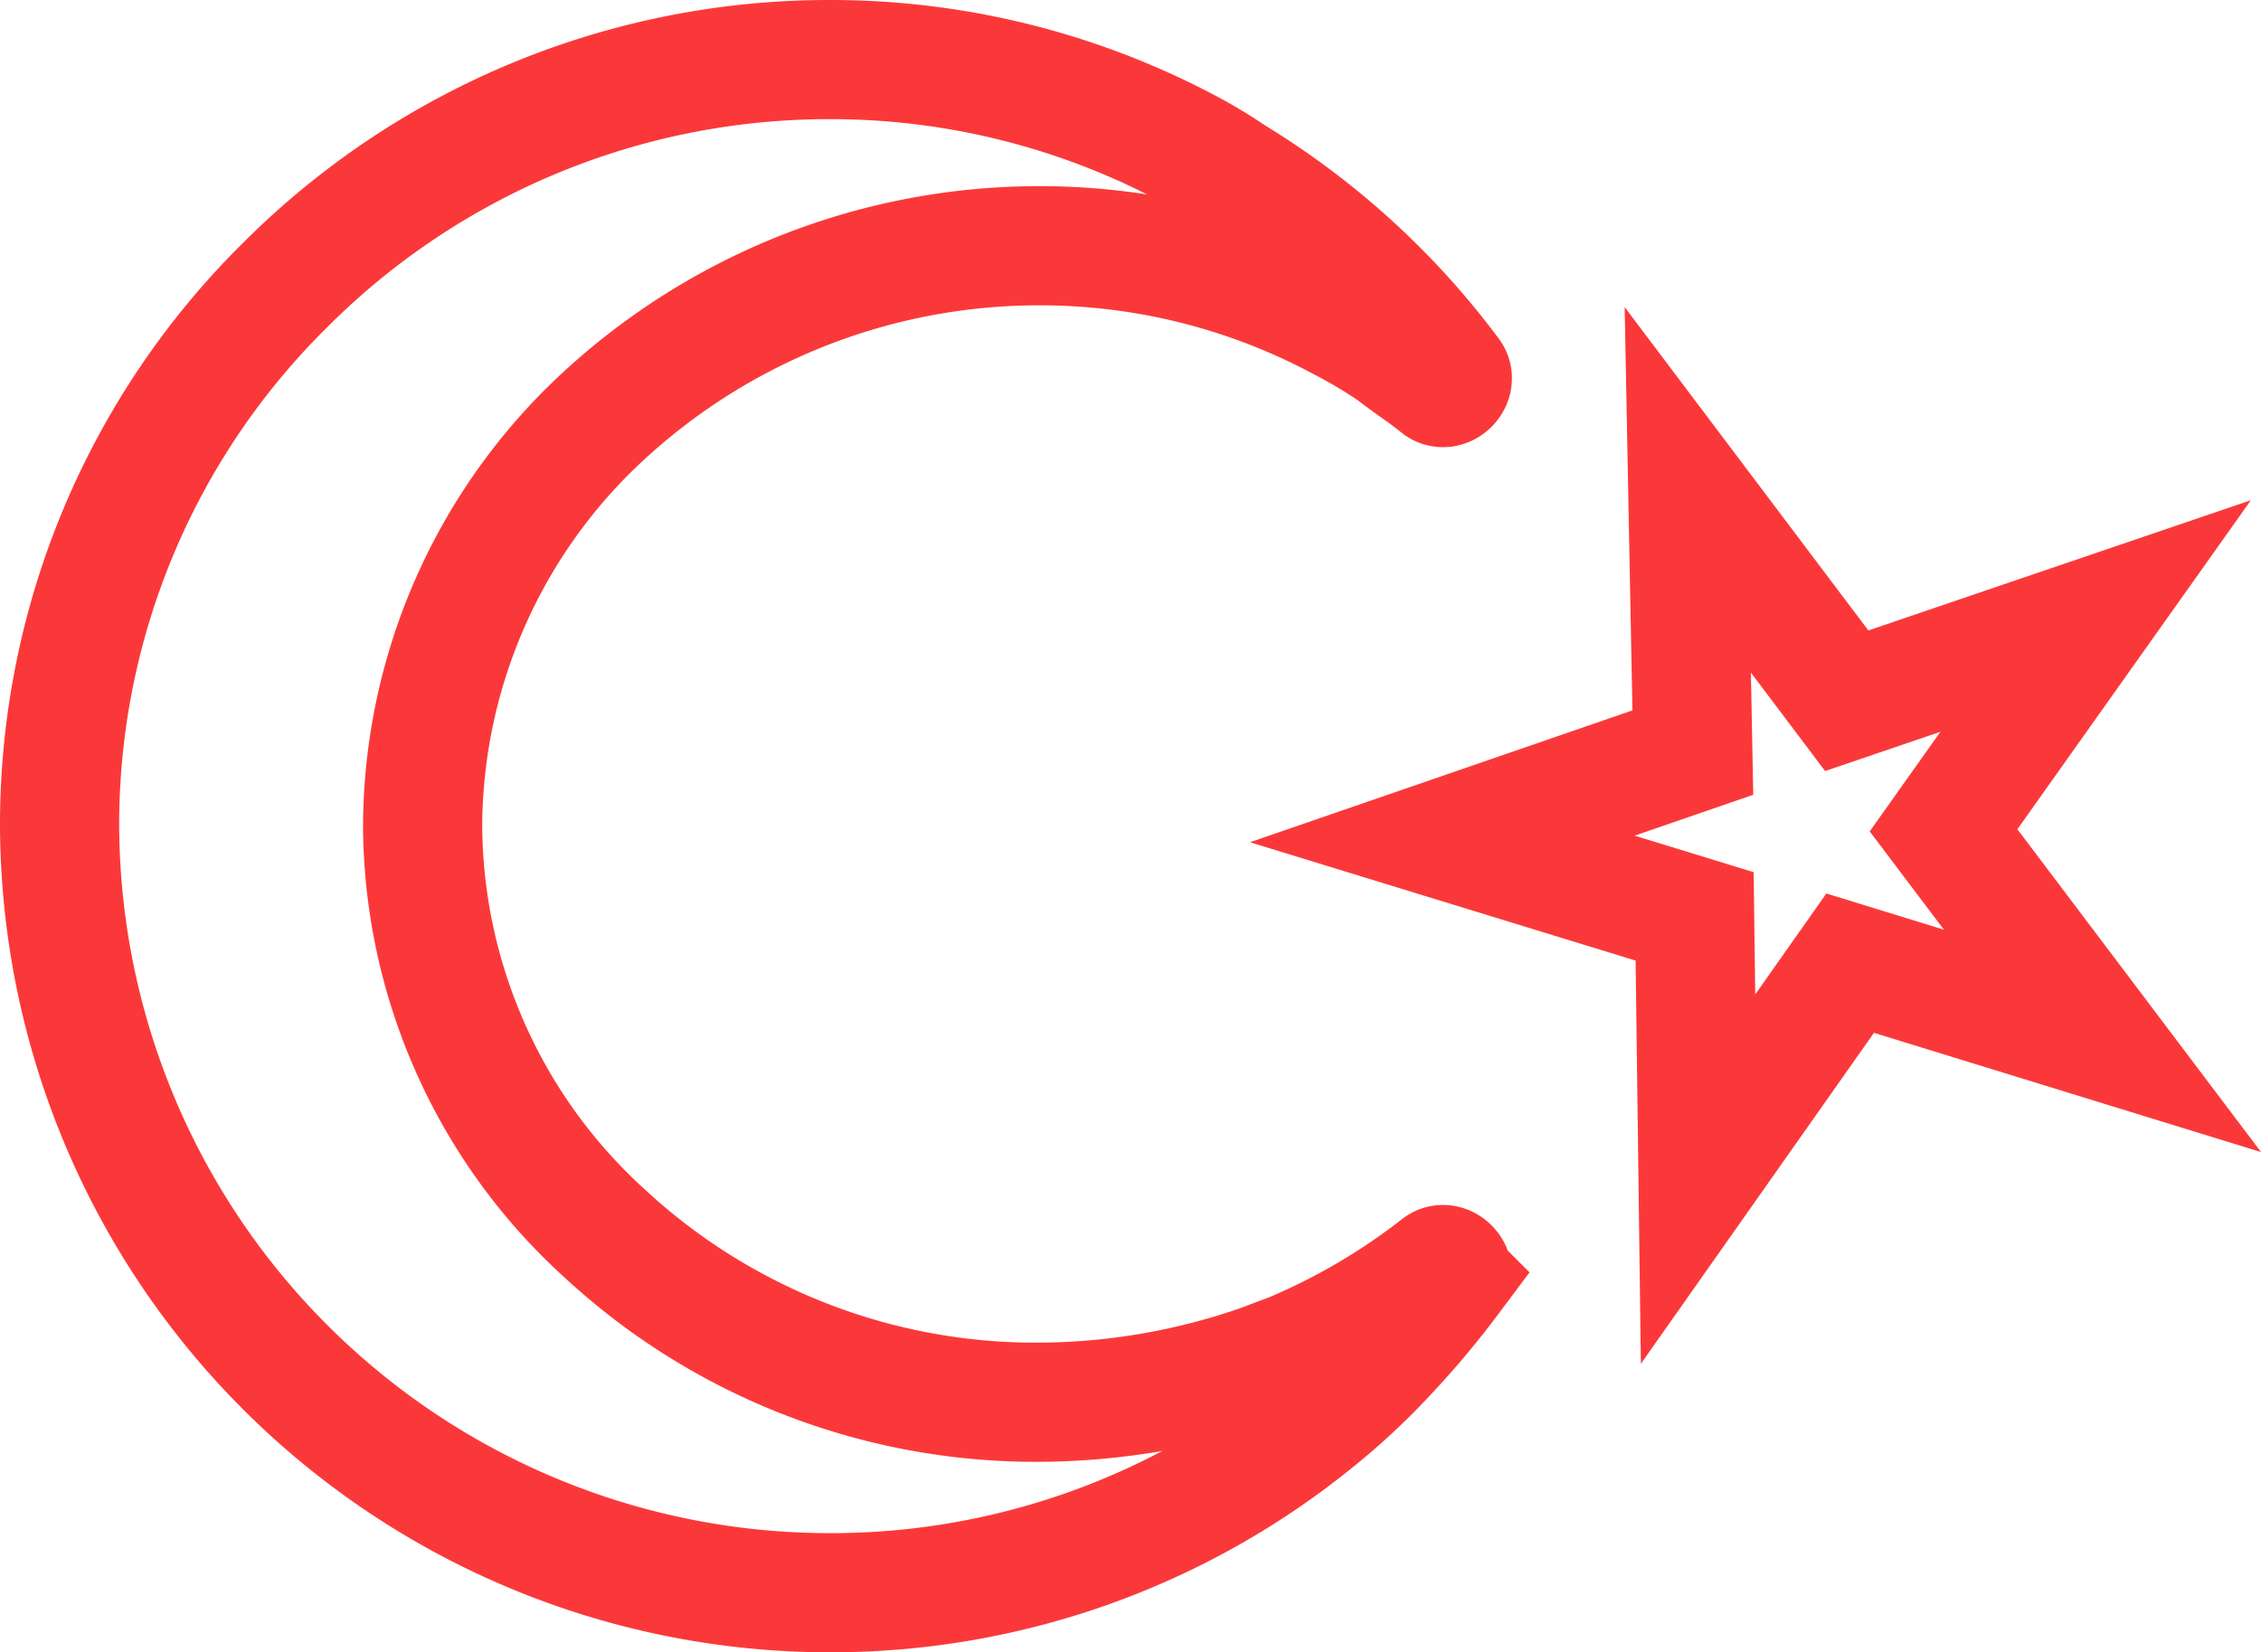 <svg xmlns="http://www.w3.org/2000/svg" viewBox="0 0 15.178 11.092">
  <defs>
    <style>
      .cls-1 {
        fill: none;
        stroke: #fb3839;
        stroke-width: 0.8px;
        fill-rule: evenodd;
      }
    </style>
  </defs>
  <g id="Group_1191" data-name="Group 1191" transform="translate(0.4 0.4)">
    <path id="Path_1354" data-name="Path 1354" class="cls-1" d="M81.648,24.9l1.067,1.416,1.671-.569-1.021,1.439L84.432,28.6l-1.694-.522-1.021,1.45-.023-1.764L80,27.244l1.682-.58Z" transform="translate(-70.718 -22.011)"/>
    <path id="Path_1355" data-name="Path 1355" class="cls-1" d="M5.163,0h0A5.112,5.112,0,0,1,7.542.58a3.2,3.2,0,0,1,.336.2A5.18,5.18,0,0,1,9.34,2.112c.035.046-.035.116-.081.081h0c-.1-.081-.209-.151-.313-.232a3.2,3.2,0,0,0-.336-.2,4.284,4.284,0,0,0-2.03-.511h0A4.311,4.311,0,0,0,3.655,2.39,3.767,3.767,0,0,0,2.437,5.14h0A3.722,3.722,0,0,0,3.655,7.878,4.256,4.256,0,0,0,6.579,9.015h0a4.581,4.581,0,0,0,1.45-.244c.07-.023.151-.058.22-.081A4.354,4.354,0,0,0,9.259,8.1c.046-.035.116.035.081.081h0a5.883,5.883,0,0,1-.429.511,4.5,4.5,0,0,1-.487.453,5.154,5.154,0,0,1-3.249,1.149h0A5.17,5.17,0,0,1,0,5.14H0A5.093,5.093,0,0,1,1.52,1.508,5.158,5.158,0,0,1,5.163,0Z"/>
  </g>
</svg>
